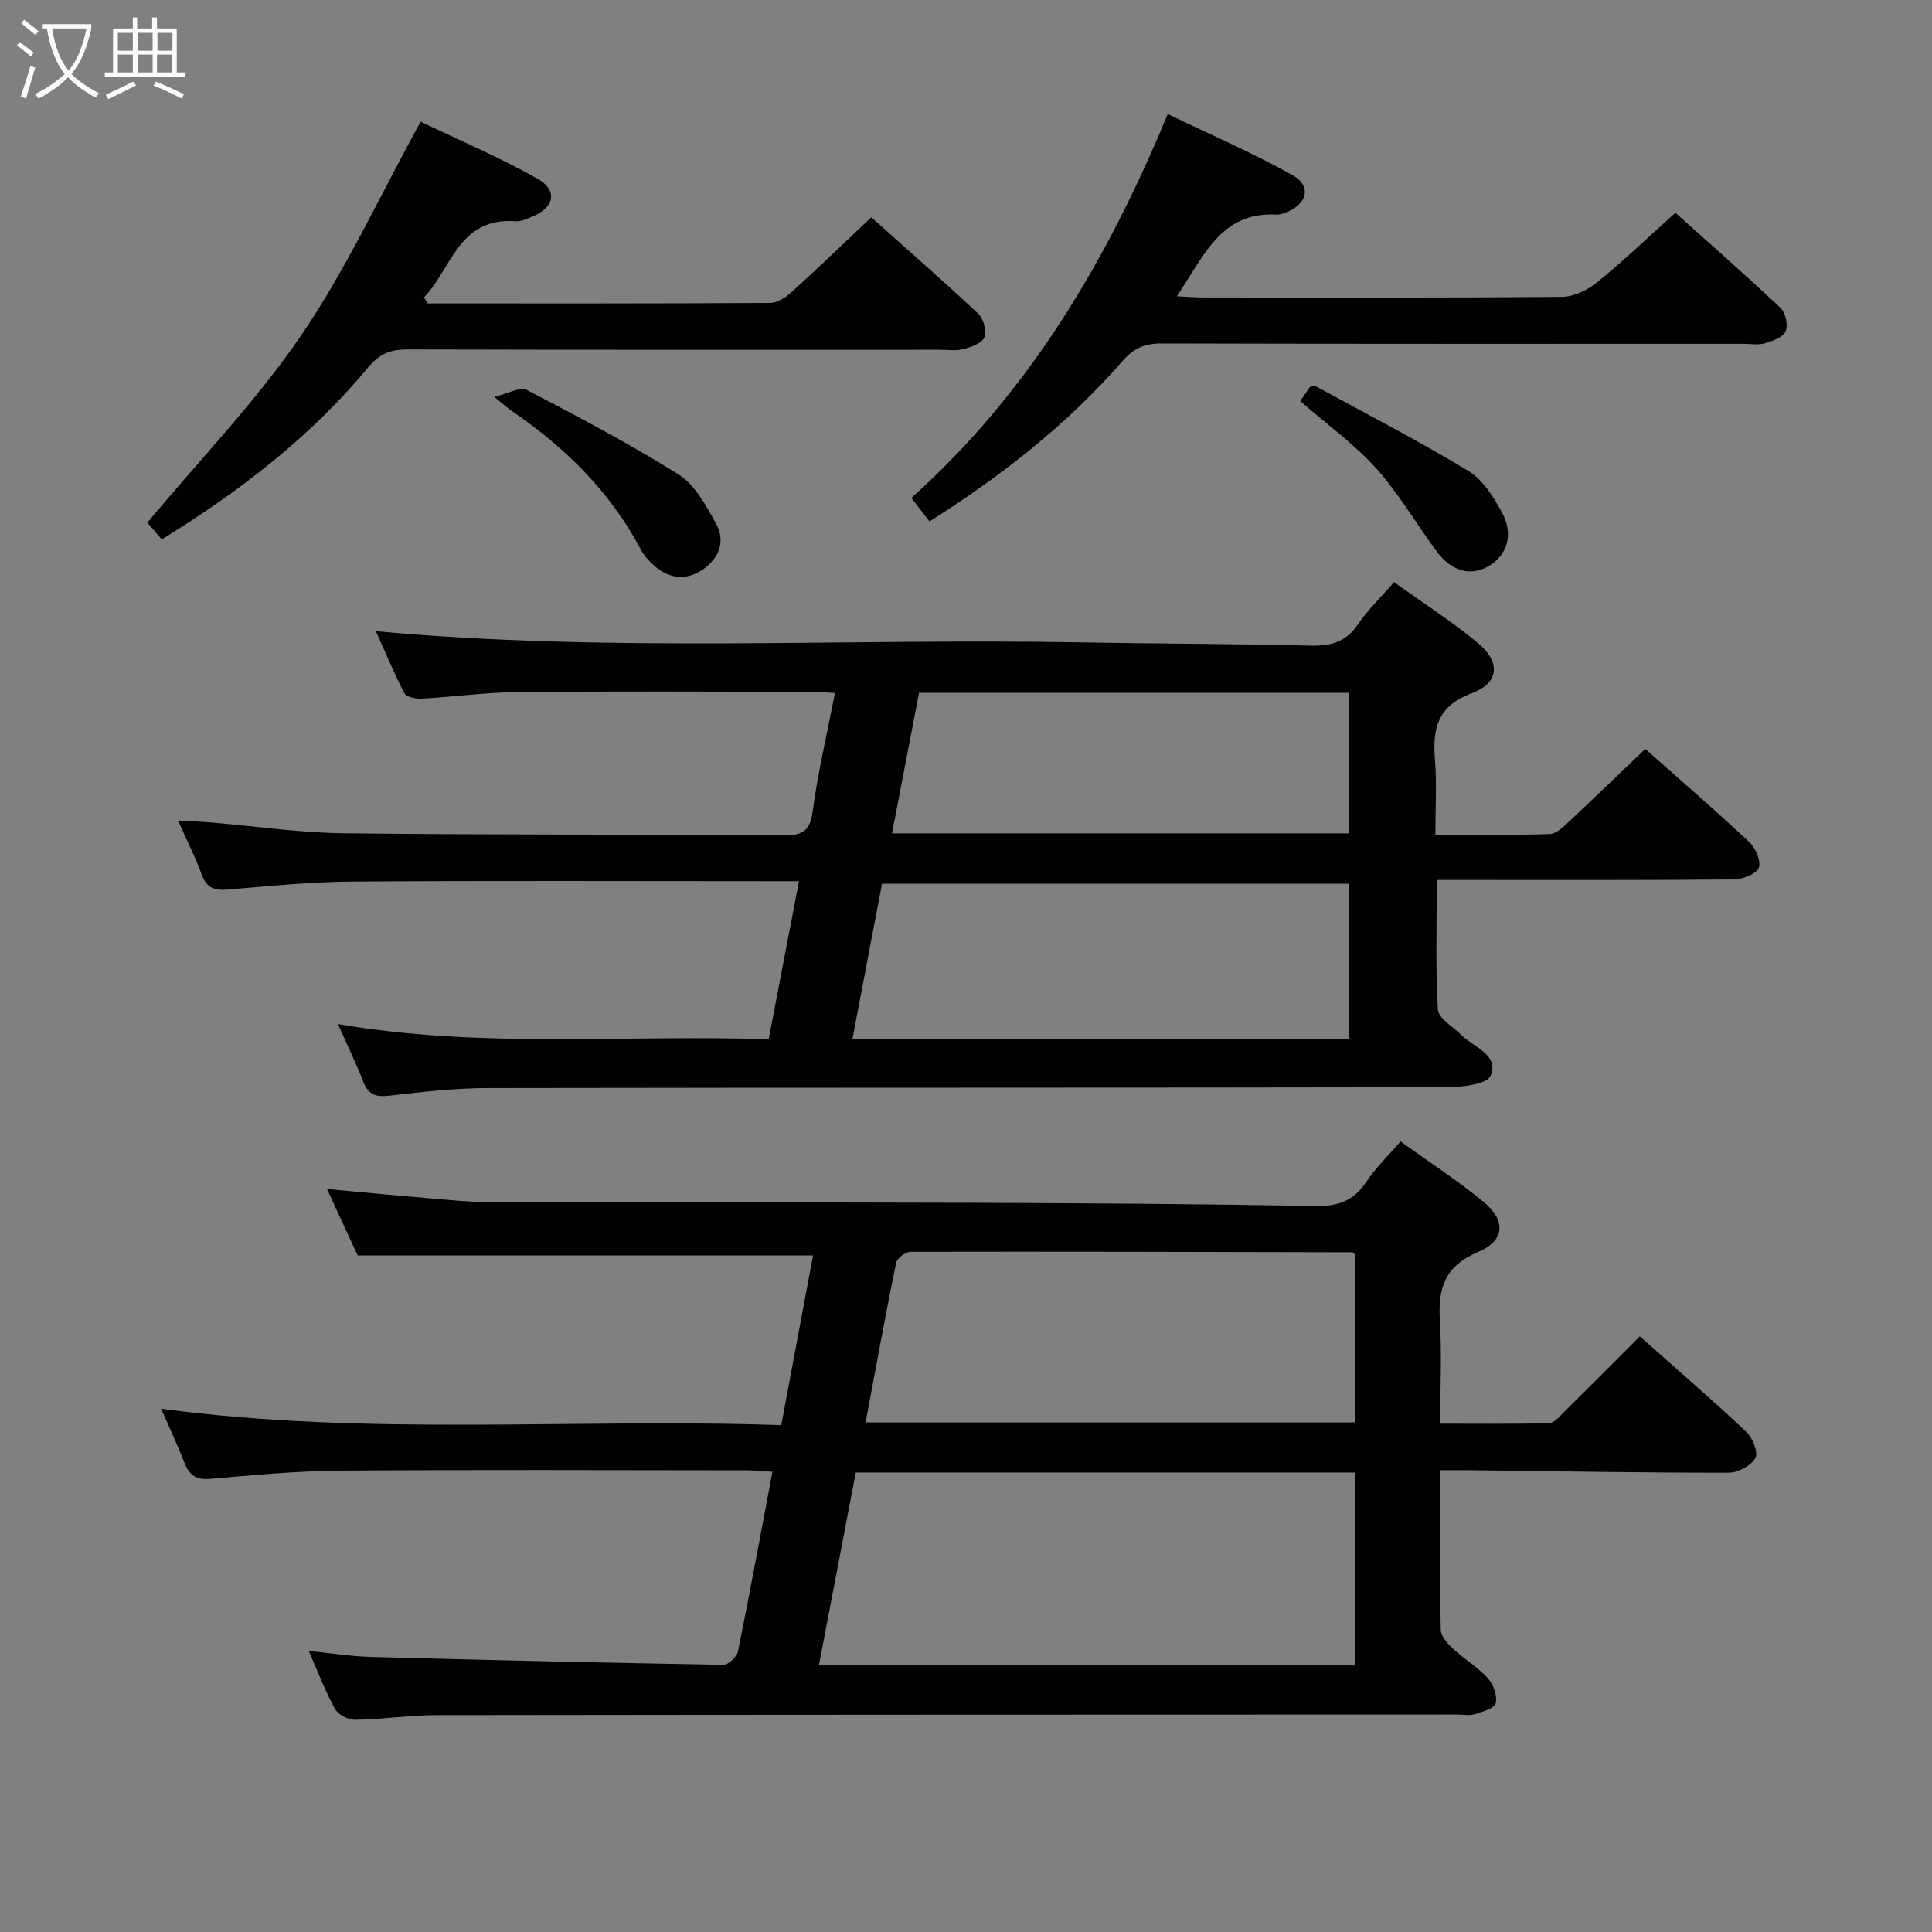 <svg enable-background="new 0 0 400 400" viewBox="0 0 400 400" xmlns="http://www.w3.org/2000/svg"><rect x="0" y="0" width="400" height="400" fill="#808080" stroke="none"/><g fill="#010100"><path d="m289.96 236.32c5.85 4.21 11.7 8.03 17.08 12.41 4.79 3.91 4.6 8.1-.97 10.45-6.7 2.82-8.36 7.26-7.97 13.86.42 6.96.09 13.96.09 21.72 7.71 0 15.13.09 22.54-.11 1.05-.03 2.15-1.37 3.06-2.28 5.2-5.14 10.36-10.32 15.72-15.69 7.47 6.64 14.9 13.05 22.04 19.76 1.31 1.23 2.53 4.31 1.88 5.44-.91 1.59-3.6 3.03-5.54 3.03-17.81.01-35.62-.3-53.43-.52-1.95-.02-3.9 0-6.29 0 0 11.49-.09 22.28.12 33.07.03 1.33 1.43 2.85 2.56 3.9 2.31 2.15 5.11 3.81 7.21 6.12 1.14 1.26 1.97 3.61 1.61 5.15-.25 1.06-2.73 1.77-4.33 2.28-1.06.34-2.31.07-3.48.07-70.48.02-140.95.02-211.43.12-5.64.01-11.27.87-16.91.96-1.41.02-3.48-1.04-4.14-2.21-2-3.6-3.46-7.5-5.46-12.04 4.68.46 8.83 1.14 13 1.25 24.28.65 48.56 1.21 72.84 1.62 1.03.02 2.8-1.65 3.03-2.77 2.47-12.16 4.71-24.38 7.13-37.2-2.1-.12-3.84-.3-5.58-.3-27.99-.02-55.98-.15-83.97.07-8.96.07-17.91.93-26.85 1.7-2.85.25-4.29-.7-5.28-3.22-1.38-3.52-2.98-6.95-4.88-11.3 43.03 5.75 85.43 1.93 128.39 3.4 2.26-12.06 4.44-23.72 6.58-35.13-31.52 0-62.57 0-94.28 0-1.77-3.83-3.91-8.47-6.35-13.76 7.17.65 13.79 1.3 20.41 1.85 4.47.37 8.95.86 13.42.87 33.16.09 66.31.02 99.47.13 23.81.08 47.62.25 71.42.67 4.65.08 7.88-1.1 10.46-5 1.89-2.86 4.44-5.3 7.08-8.37zm-9.4 68.55c-34.45 0-68.69 0-103.38 0-2.56 13.39-5.05 26.41-7.61 39.77h110.98c.01-13.38.01-26.46.01-39.77zm.01-45.13c-.34-.27-.47-.47-.59-.47-30.48-.08-60.97-.16-91.45-.1-1.04 0-2.8 1.34-3 2.3-2.22 10.85-4.2 21.75-6.32 33.03h101.37c-.01-11.7-.01-23.14-.01-34.76z"/><path d="m77.81 130.68c48.71 4.48 97.17 1.45 145.57 2.31 15.98.29 31.97.29 47.94.68 4.15.1 7.31-.7 9.78-4.34 2.03-3 4.71-5.56 7.53-8.81 5.89 4.23 11.88 8.08 17.33 12.59 4.75 3.94 4.5 8.26-1.26 10.42-7.24 2.72-8.11 7.43-7.6 13.88.39 4.93.08 9.9.08 15.39 8.46 0 16.08.13 23.68-.12 1.37-.05 2.84-1.52 4-2.6 5.21-4.86 10.32-9.82 15.78-15.03 6.95 6.17 14.36 12.57 21.5 19.26 1.32 1.23 2.53 4.02 1.99 5.37-.52 1.31-3.35 2.38-5.18 2.4-18.5.17-37 .11-55.5.11-1.79 0-3.58 0-5.98 0 0 9.27-.28 18.07.23 26.83.11 1.83 3.11 3.52 4.83 5.24 2.58 2.58 7.92 4.13 6.08 8.47-.78 1.85-6.24 2.37-9.57 2.37-66 .13-131.99.05-197.99.17-6.79.01-13.6.79-20.36 1.57-2.73.31-4.37-.05-5.43-2.78-1.5-3.86-3.32-7.6-5.3-12.04 29.78 5.12 59.33 2.15 89.18 3.15 2.09-10.87 4.11-21.4 6.28-32.73-2.49 0-4.25 0-6.01 0-28.83 0-57.66-.13-86.49.08-8.63.06-17.26.95-25.87 1.66-2.71.22-4.29-.37-5.28-3.1-1.29-3.57-3.04-6.97-4.92-11.2 2.51.14 4.54.21 6.56.38 9.27.77 18.53 2.15 27.8 2.26 30.33.36 60.66.2 90.98.42 3.82.03 5.5-.74 6.06-4.93 1.07-8.02 2.95-15.93 4.62-24.54-2.14-.1-3.88-.25-5.62-.25-20-.02-40-.13-60 .06-6.64.06-13.26 1-19.9 1.36-1.22.07-3.2-.3-3.62-1.1-2.19-4.23-4.01-8.64-5.92-12.86zm201.49 52.28c-32.66 0-64.69 0-96.69 0-2.11 11.07-4.07 21.37-6.12 32.14h102.81c0-11.09 0-21.69 0-32.14zm-.08-39.53c-29.77 0-59.17 0-88.94 0-1.87 9.71-3.7 19.23-5.6 29.11h94.55c-.01-9.84-.01-19.39-.01-29.11z"/><path d="m243.65 61.34c2.41.12 3.87.25 5.33.25 24.81.01 49.62.09 74.43-.13 2.46-.02 5.3-1.43 7.28-3.03 5.42-4.4 10.48-9.26 16.18-14.38 6.57 5.89 14.28 12.66 21.75 19.68 1.05.99 1.63 3.59 1.08 4.87-.53 1.24-2.72 2.01-4.32 2.48-1.38.4-2.97.1-4.47.1-40.13 0-80.26.04-120.39-.07-3.46-.01-5.77.95-8.08 3.61-11.45 13.14-25.04 23.79-40 33.24-1.19-1.54-2.36-3.06-3.75-4.87 24.29-21.79 40.42-48.87 53.08-79.48 8.78 4.23 17.54 8.02 25.83 12.65 4.02 2.24 3.09 5.98-1.33 7.72-.61.24-1.3.49-1.93.45-11.66-.65-15.11 8.71-20.69 16.91z"/><path d="m88.56 62.82c23.64 0 47.27.04 70.91-.1 1.53-.01 3.3-1.22 4.53-2.34 5.41-4.91 10.67-9.99 16.39-15.39 7.11 6.36 14.73 13.02 22.11 19.93 1.1 1.03 1.82 3.55 1.33 4.88-.44 1.21-2.68 2.03-4.28 2.46-1.56.42-3.31.15-4.97.15-36.8 0-73.59.04-110.39-.06-3.47-.01-5.73 1.02-8 3.76-11.91 14.35-26.5 25.58-42.7 35.57-1.29-1.49-2.53-2.93-2.99-3.47 10.94-13.13 22.55-25.14 31.82-38.73 9.29-13.6 16.25-28.8 24.77-44.28 7.26 3.48 15.9 7.17 24.06 11.72 4.44 2.47 3.68 6.08-1.02 7.95-1.08.43-2.25 1.03-3.34.94-11.86-.91-13.27 9.86-19.02 15.77.27.4.53.82.79 1.24z"/><path d="m102.32 82.17c3.09-.75 5.4-2.14 6.64-1.49 10.69 5.59 21.41 11.19 31.61 17.61 3.36 2.11 5.59 6.4 7.66 10.07 2.06 3.67.62 7.26-2.71 9.55-3.35 2.3-6.95 1.98-10.06-.77-1.1-.97-2.14-2.14-2.82-3.42-6.37-12.05-15.79-21.22-26.92-28.8-.67-.46-1.26-1.01-3.4-2.75z"/><path d="m269.21 83.05c.6-.88 1.33-1.96 1.99-2.93.53-.09.93-.29 1.16-.17 10.6 5.78 21.35 11.3 31.66 17.56 3.03 1.84 5.29 5.5 7.04 8.78 2.35 4.41.93 8.65-2.75 10.86-3.7 2.23-7.73 1.24-10.84-2.96-4.23-5.72-7.83-11.97-12.56-17.23-4.52-5.01-10.12-9.04-15.7-13.91z"/></g><path d="m6.4 11.7c-1-.8-1.9-1.6-2.9-2.3l.6-.7c.9.7 1.9 1.4 2.9 2.2zm-2.1 8.3c.7-2.1 1.4-4.2 2-6.4.2.1.6.3 1 .4-.7 2.3-1.3 4.4-1.9 6.4zm3-12.8c-1.1-.9-2.1-1.7-2.9-2.4l.6-.7c1 .8 2 1.5 3 2.4zm1.4-1.3v-.9h10.2v.9c-.9 4.2-2.3 7.3-4.1 9.4 1.3 1.4 3.2 2.7 5.7 4-.2.2-.4.5-.7.9-2.5-1.4-4.4-2.7-5.7-4.2-1.4 1.5-3.5 3-6.1 4.4 0 0 0 0-.1-.1-.3-.4-.5-.7-.7-.8 2.7-1.3 4.7-2.8 6.2-4.2-1.8-2.2-3-5.3-3.7-9.4zm9.2 0h-7.1c.6 3.8 1.7 6.7 3.4 8.7 1.7-2 2.9-4.8 3.7-8.7z" fill="#fafbfa"/><path d="m31.6 3.6h.9v2.3h4.1v9.1h1.7v.9h-16.6v-.9h1.7v-9.1h4.1v-2.3h.9v2.3h3.1v-2.3zm-4 13.3.6.8c-1.9.9-3.8 1.9-5.8 2.8-.2-.3-.3-.6-.5-.9 2-.9 3.9-1.8 5.7-2.7zm-3.2-10.1v3.7h3.1v-3.7zm0 4.5v3.7h3.1v-3.7zm4.1-4.5v3.7h3.1v-3.7zm0 4.5v3.7h3.1v-3.7zm9.1 9.1c-2.1-1.1-4.1-2-5.8-2.7l.5-.8c2.2.9 4.1 1.8 5.8 2.6zm-1.9-13.6h-3.1v3.7h3.1zm-3.2 4.5v3.7h3.1v-3.7z" fill="#fafbfa"/></svg>